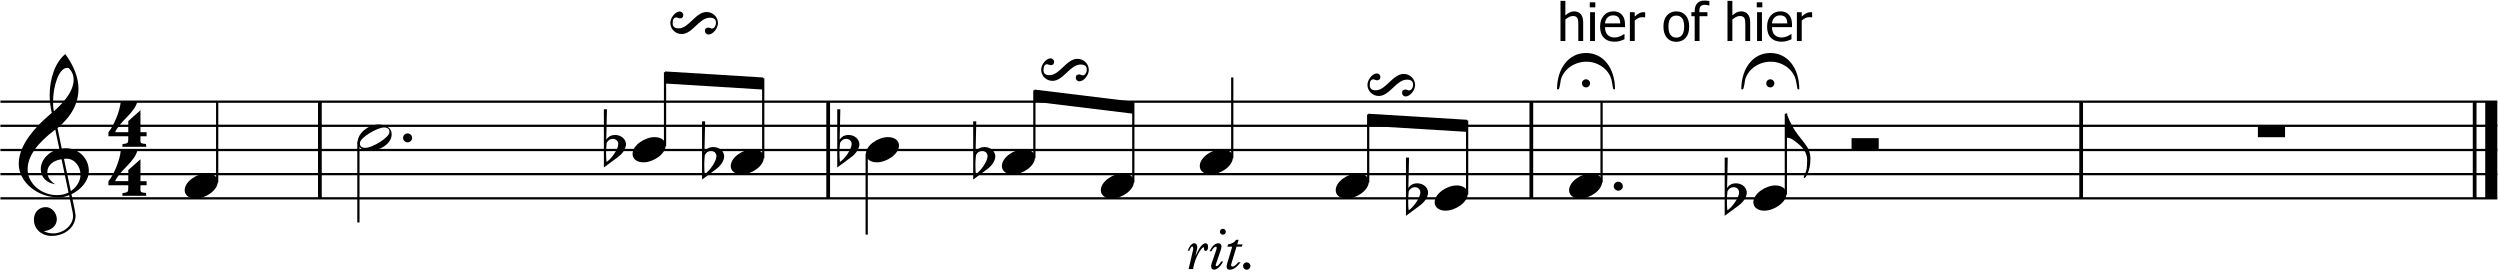 <svg clip-rule="evenodd" fill-rule="evenodd" stroke-linejoin="round" stroke-miterlimit="2" viewBox="0 0 513 56" xmlns="http://www.w3.org/2000/svg"><path d="m65.64 20.858v19.838" fill="none" stroke="#000" stroke-width=".77"/><path d="m169.942 20.858v19.838" fill="none" stroke="#000" stroke-width=".77"/><path d="m314.229 20.858v19.838" fill="none" stroke="#000" stroke-width=".77"/><path d="m427.054 20.858v19.838" fill="none" stroke="#000" stroke-width=".77"/><path d="m507.799 20.858v19.838" fill="none" stroke="#000" stroke-width=".77"/><path d="m511.209 20.858v19.838" fill="none" stroke="#000" stroke-width="2.48"/><path d="m244.047 51.457c.179-.489.43-.883.597-.883s.262.322.191.632l-.931 4.01h.907c.418-2.625 1.838-4.487 2.148-4.487.251 0-.107.752.453.752.287 0 .49-.334.49-.8 0-.489-.179-.763-.513-.763-.657 0-1.265.871-2.041 2.506l-.024-.024.31-1.313c.179-.776-.203-1.169-.596-1.169-.478 0-.979.584-1.325 1.539z" fill-rule="nonzero"/><path d="m250.479 51.385c.071-.226.167-.68.167-.823 0-.394-.239-.644-.621-.644-.68 0-1.265.525-1.826 1.646h.37c.287-.572.645-.942.931-.942.227 0 .203.286.072.68l-.955 2.792c-.227.657-.024 1.241.501 1.241.597 0 1.337-.644 1.874-1.682h-.394c-.394.62-.74.966-.991.966-.131 0-.191-.179-.107-.405zm-.156-3.83c0 .334.275.608.609.608s.609-.274.609-.608-.275-.609-.609-.609-.609.275-.609.609z" fill-rule="nonzero"/><path d="m253.735 50.622h1.086l.155-.478h-1.086l.275-.931h-.513c-.358.526-.919.836-1.647.931l-.155.478h1.002l-1.038 3.448c-.251.836-.036 1.277.525 1.277.728 0 1.492-.525 2.208-1.527h-.454c-.477.585-.883.883-1.181.883-.322 0-.334-.275-.239-.585z" fill-rule="nonzero"/><path d="m255.069 54.584c0 .417.335.763.752.763.418 0 .764-.346.764-.763 0-.418-.346-.752-.764-.752-.417 0-.752.334-.752.752z" fill-rule="nonzero"/><path d="m30.083 27.964v-.84h-1.26v-4.498l-2.499 2.219v2.279h-2.699c.3-.76 1.12-1.799 2.459-3.139 1.22-1.219 1.92-2.299 2.119-3.199h-3.418c-.16 1.96-1.32 4.819-2.539 6.378v.8h4.078c0 .699-.02 1.099-.06 1.199-.12.22-.5.36-1.119.4l-.04.56h4.918l-.08-.58c-.96-.08-1.14-.18-1.14-.68 0-.06 0-.18.02-.379v-.52z" fill-rule="nonzero"/><path d="m30.083 38.016v-.84h-1.26v-4.498l-2.499 2.219v2.279h-2.699c.3-.76 1.12-1.799 2.459-3.139 1.22-1.219 1.92-2.299 2.119-3.199h-3.418c-.16 1.96-1.32 4.819-2.539 6.378v.8h4.078c0 .699-.02 1.099-.06 1.199-.12.22-.5.36-1.119.4l-.04.56h4.918l-.08-.58c-.96-.08-1.14-.18-1.14-.68 0-.06 0-.18.02-.38v-.519z" fill-rule="nonzero"/><path d="m.084 40.696h512.365" fill="none" stroke="#000" stroke-width=".46"/><path d="m.084 35.736h512.365" fill="none" stroke="#000" stroke-width=".46"/><path d="m.084 30.777h512.365" fill="none" stroke="#000" stroke-width=".46"/><path d="m.084 25.818h512.365" fill="none" stroke="#000" stroke-width=".46"/><path d="m.084 20.858h512.365" fill="none" stroke="#000" stroke-width=".46"/><path d="m14.178 40.037.754 3.67c.04.218.059.417.059.615 0 1.944-1.983 3.571-4.126 3.571-.654 0-1.289-.159-1.884-.456 1.527-.159 2.678-1.091 2.678-2.46 0-1.21-.992-2.48-2.262-2.48-1.448 0-2.44 1.111-2.44 2.559 0 2.024 1.647 3.353 3.631 3.353 2.658 0 4.919-1.726 4.919-4.206 0-.555-.873-4.483-.853-4.344 2.123-1.032 3.571-2.857 3.571-4.781 0-2.639-2.123-4.662-4.761-4.662-.04 0-.317.02-.794.06l-.872-4.186c2.955-2.5 4.304-5.158 4.304-8.074 0-2.242-.892-4.622-2.698-7.122-2.043 1.647-3.213 4.94-3.213 8.451 0 1.25.158 2.46.436 3.611-4.523 3.788-6.784 7.28-6.784 10.474 0 3.749 3.868 6.863 8.074 6.863.932 0 1.626-.138 2.261-.456zm-.059-26.066c.654.674.991 1.468.991 2.4 0 1.924-1.368 4.087-4.046 6.467-.139-.575-.179-1.21-.179-1.904 0-3.333 1.23-7.003 2.876-7.003.139 0 .258.02.358.04zm.416 25.253-1.408-6.626c.277-.02.436-.04.496-.04 1.706 0 2.896 1.607 2.896 3.254 0 1.309-.694 2.46-1.984 3.412zm-1.904-6.546 1.428 6.824c-.694.377-1.468.535-2.4.535-3.214 0-5.991-2.4-5.991-5.316 0-2.639 1.964-5.356 5.673-8.134l.833 3.968c-2.063.436-3.808 2.182-3.808 4.146 0 1.666 1.19 2.837 2.975 3.114-1.091-.674-1.626-1.527-1.626-2.539 0-1.369 1.269-2.38 2.916-2.598z" fill-rule="nonzero"/><path d="m138.027 4.784c0-.813.258-1.21.754-1.21.159 0 .536.199.694.199.496 0 .734-.238.734-.695 0-.396-.337-.714-.714-.714-.992 0-1.944 1.349-1.944 2.341 0 1.25 1.051 2.281 2.321 2.281 2.242 0 3.591-3.352 5.793-3.352.833 0 1.249.337 1.249 1.012 0 .614-.337 1.21-.833 1.21-.158 0-.535-.199-.694-.199-.496 0-.734.238-.734.695 0 .396.337.734.714.734.952 0 1.964-1.31 1.964-2.321 0-1.31-1.071-2.302-2.341-2.302-2.241 0-3.63 3.353-5.713 3.353-.833 0-1.25-.337-1.25-1.032z" fill-rule="nonzero"/><path d="m136.466 17.139 20.148 1.24v-2.48l-20.148-1.24z"/><path d="m214.123 14.393c0-.813.257-1.21.753-1.21.159 0 .536.198.695.198.496 0 .734-.238.734-.694 0-.397-.338-.714-.714-.714-.992 0-1.945 1.349-1.945 2.341 0 1.25 1.052 2.281 2.321 2.281 2.242 0 3.591-3.352 5.793-3.352.833 0 1.25.337 1.25 1.011 0 .615-.338 1.21-.833 1.21-.159 0-.536-.198-.695-.198-.496 0-.734.238-.734.694 0 .397.338.734.714.734.953 0 1.964-1.309 1.964-2.321 0-1.309-1.071-2.301-2.34-2.301-2.242 0-3.631 3.353-5.714 3.353-.833 0-1.249-.338-1.249-1.032z" fill-rule="nonzero"/><path d="m212.252 20.858 20.302 2.48v-2.48l-20.302-2.479z"/><g fill-rule="nonzero"><path d="m281.074 17.493c0-.814.258-1.21.754-1.21.159 0 .535.198.694.198.496 0 .734-.238.734-.694 0-.397-.337-.714-.714-.714-.992 0-1.944 1.349-1.944 2.34 0 1.25 1.051 2.282 2.321 2.282 2.242 0 3.591-3.353 5.792-3.353.834 0 1.25.337 1.25 1.012 0 .615-.337 1.21-.833 1.21-.159 0-.536-.198-.694-.198-.496 0-.734.238-.734.694 0 .397.337.734.714.734.952 0 1.964-1.309 1.964-2.321 0-1.309-1.071-2.301-2.341-2.301-2.242 0-3.63 3.352-5.713 3.352-.833 0-1.25-.337-1.25-1.031z"/><path d="m324.868 8.417h-.998v-3.374c0-.271-.011-.521-.033-.759-.032-.228-.075-.424-.151-.565-.087-.141-.196-.249-.348-.325-.141-.076-.336-.109-.585-.109-.25 0-.51.066-.771.196-.26.13-.52.303-.77.52v4.416h-.998v-8.245h.998v2.983c.304-.26.597-.466.879-.607.293-.141.597-.217.922-.217.575 0 1.031.195 1.367.575.325.39.488.944.488 1.67z"/><path d="m327.283 8.417h-.998v-5.913h.998zm.076-6.911h-1.139v-1.03h1.139z"/><path d="m331.311 8.558c-.943 0-1.67-.271-2.191-.803s-.781-1.28-.781-2.267c0-.955.249-1.725.759-2.3.499-.564 1.161-.857 1.975-.857.369 0 .694.054.976.162.282.109.532.272.738.5.217.227.38.499.488.824.119.336.174.727.174 1.204v.543h-4.101c0 .683.173 1.215.521 1.573.347.369.824.553 1.432.553.217 0 .434-.033.651-.076.206-.054.39-.119.564-.195.184-.076.336-.163.455-.239.12-.076.228-.141.304-.206h.065v1.085c-.119.043-.26.097-.434.173-.173.065-.336.12-.466.163-.196.044-.369.087-.532.119-.152.022-.358.044-.597.044zm1.172-3.754c-.011-.271-.043-.51-.098-.694-.054-.195-.141-.369-.249-.499-.109-.152-.26-.26-.445-.336-.184-.076-.401-.12-.672-.12-.272 0-.489.044-.673.12s-.358.195-.51.347-.26.325-.336.52c-.076.185-.13.402-.152.662z"/><path d="m337.586 3.567h-.044c-.076-.021-.152-.032-.238-.032-.087-.011-.185-.011-.304-.011-.261 0-.532.054-.792.174-.271.119-.521.293-.76.52v4.199h-.998v-5.913h.998v.879c.369-.325.684-.553.955-.683.271-.131.532-.196.781-.196h.239c.043.011.108.022.163.033z"/><path d="m346.62 5.466c0 .987-.239 1.757-.716 2.3-.488.542-1.117.814-1.92.814-.825 0-1.476-.283-1.942-.836-.467-.564-.705-1.323-.705-2.278 0-.998.238-1.757.727-2.311.488-.542 1.128-.824 1.92-.824.803 0 1.432.282 1.92.824.477.543.716 1.313.716 2.311zm-1.031 0c0-.77-.13-1.345-.412-1.714s-.683-.553-1.193-.553c-.521 0-.922.184-1.204.553s-.413.944-.413 1.714c0 .738.131 1.302.413 1.682.282.379.683.575 1.204.575.51 0 .911-.185 1.193-.565.271-.379.412-.943.412-1.692z"/><path d="m350.763 1.127h-.055c-.097-.033-.217-.066-.39-.087-.163-.033-.304-.054-.445-.054-.412 0-.716.097-.89.292-.184.185-.271.521-.271 1.02v.206h1.649v.825h-1.616v5.088h-.998v-5.088h-.673v-.825h.673v-.195c0-.716.173-1.258.52-1.627.337-.38.825-.564 1.465-.564.184 0 .369.01.542.032.174.022.337.044.489.065z"/><path d="m359.136 8.417h-.998v-3.374c0-.271-.011-.521-.033-.759-.033-.228-.076-.424-.152-.565-.087-.141-.195-.249-.347-.325-.141-.076-.336-.109-.586-.109-.249 0-.51.066-.77.196s-.521.303-.77.52v4.416h-.998v-8.245h.998v2.983c.303-.26.596-.466.878-.607.293-.141.597-.217.923-.217.575 0 1.03.195 1.366.575.326.39.489.944.489 1.67z"/><path d="m361.55 8.417h-.998v-5.913h.998zm.076-6.911h-1.139v-1.03h1.139z"/><path d="m365.579 8.558c-.944 0-1.671-.271-2.191-.803-.521-.532-.781-1.28-.781-2.267 0-.955.249-1.725.759-2.3.499-.564 1.161-.857 1.974-.857.369 0 .695.054.977.162.282.109.531.272.737.5.217.227.38.499.489.824.119.336.173.727.173 1.204v.543h-4.101c0 .683.174 1.215.521 1.573.347.369.825.553 1.432.553.217 0 .434-.033.651-.076.206-.054.391-.119.564-.195.185-.076.337-.163.456-.239s.228-.141.304-.206h.065v1.085c-.12.043-.261.097-.434.173-.174.065-.337.12-.467.163-.195.044-.369.087-.531.119-.152.022-.358.044-.597.044zm1.172-3.754c-.011-.271-.044-.51-.098-.694-.054-.195-.141-.369-.249-.499-.109-.152-.261-.26-.445-.336-.185-.076-.402-.12-.673-.12s-.488.044-.673.12c-.184.076-.358.195-.509.347-.152.152-.261.325-.337.52-.076.185-.13.402-.152.662z"/><path d="m371.853 3.567h-.043c-.076-.021-.152-.032-.239-.032-.087-.011-.184-.011-.304-.011-.26 0-.531.054-.792.174-.271.119-.52.293-.759.52v4.199h-.998v-5.913h.998v.879c.369-.325.683-.553.955-.683.271-.131.531-.196.781-.196h.238c.044.011.109.022.163.033z"/></g><path d="m280.753 25.818 20.302 1.24v-2.48l-20.302-1.24z"/><path d="m331.401 18.335c0-4.325-2.361-7.459-5.952-7.459-3.59 0-5.951 3.214-5.951 7.459h.317c.199 0 .477-1.964.477-2.023.654-2.183 2.816-3.651 5.276-3.651 2.222 0 4.464 1.429 5.079 3.611.258.952.297 2.083.476 2.063zm-6.785-1.23c0 .456.377.833.833.833.457 0 .833-.377.833-.833s-.376-.833-.833-.833c-.456 0-.833.377-.833.833z" fill-rule="nonzero"/><path d="m369.216 18.335c0-4.325-2.361-7.459-5.952-7.459-3.59 0-5.951 3.214-5.951 7.459h.318c.198 0 .476-1.964.476-2.023.654-2.183 2.817-3.651 5.276-3.651 2.222 0 4.464 1.429 5.079 3.611.258.952.297 2.083.476 2.063zm-6.785-1.23c0 .456.377.833.833.833.457 0 .834-.377.834-.833s-.377-.833-.834-.833c-.456 0-.833.377-.833.833z" fill-rule="nonzero"/><path d="m463.32 25.774h5.574v2.381h-5.574z" fill-rule="nonzero"/><path d="m44.563 37.441v-16.583" fill="none"/><path d="m44.563 37.441v-16.583" fill="none" stroke="#000" stroke-width=".46"/><path d="m40.121 40.751c2.043 0 4.562-1.706 4.562-3.451 0-1.052-.932-1.726-2.261-1.726-2.004 0-4.523 1.666-4.523 3.452 0 1.091.972 1.725 2.222 1.725z" fill-rule="nonzero"/><path d="m73.544 29.072v16.583" fill="none"/><path d="m73.544 29.072v16.583" fill="none" stroke="#000" stroke-width=".46"/><path d="m73.389 29.166c0 1.111 1.091 1.766 2.44 1.766 2.262 0 4.543-1.508 4.543-3.373 0-1.269-1.071-2.003-2.718-2.003-2.023 0-4.265 1.785-4.265 3.61zm5.396-3.015c.754 0 1.131.317 1.131.932 0 1.151-3.531 3.254-4.94 3.254-.754 0-1.13-.318-1.13-.933 0-1.23 3.669-3.253 4.939-3.253z" fill-rule="nonzero"/><path d="m83.618 27.369c-.476 0-.913.417-.913.953 0 .456.457.892.913.892.536 0 .952-.436.952-.892 0-.536-.416-.953-.952-.953z" fill-rule="nonzero"/><path d="m136.466 30.002v-15.188" fill="none"/><path d="m136.466 30.002v-15.188" fill="none" stroke="#000" stroke-width=".46"/><path d="m132.024 33.312c2.043 0 4.563-1.706 4.563-3.451 0-1.052-.933-1.726-2.262-1.726-2.004 0-4.523 1.666-4.523 3.451 0 1.092.972 1.726 2.222 1.726z" fill-rule="nonzero"/><path d="m123.913 34.364 2.797-2.063c1.23-.893 1.706-1.905 1.746-2.659 0-1.111-1.012-1.944-2.202-1.944-.834 0-1.448.318-1.845.972l.139-6.248h-.635zm1.845-5.872c.635 0 1.111.456 1.111 1.071 0 1.032-1.369 3.015-2.401 3.67-.059-.337-.099-.992-.099-1.964 0-.536.04-1.19.119-1.944.298-.555.714-.833 1.27-.833z" fill-rule="nonzero"/><path d="m156.614 32.482v-16.428" fill="none"/><path d="m156.614 32.482v-16.428" fill="none" stroke="#000" stroke-width=".46"/><path d="m152.171 35.792c2.044 0 4.563-1.706 4.563-3.452 0-1.051-.932-1.726-2.262-1.726-2.003 0-4.522 1.667-4.522 3.452 0 1.091.972 1.726 2.221 1.726z" fill-rule="nonzero"/><path d="m144.06 36.843 2.797-2.063c1.23-.892 1.706-1.904 1.746-2.658 0-1.111-1.012-1.944-2.202-1.944-.833 0-1.448.317-1.845.972l.139-6.249h-.635zm1.845-5.872c.635 0 1.111.457 1.111 1.072 0 1.031-1.369 3.015-2.4 3.67-.06-.338-.099-.992-.099-1.964 0-.536.039-1.191.119-1.944.297-.556.714-.834 1.269-.834z" fill-rule="nonzero"/><path d="m177.846 31.552v16.583" fill="none"/><path d="m177.846 31.552v16.583" fill="none" stroke="#000" stroke-width=".46"/><path d="m179.913 33.312c2.043 0 4.562-1.706 4.562-3.451 0-1.052-.932-1.726-2.261-1.726-2.004 0-4.523 1.666-4.523 3.451 0 1.092.972 1.726 2.222 1.726z" fill-rule="nonzero"/><path d="m171.802 34.364 2.797-2.063c1.23-.893 1.706-1.905 1.746-2.659 0-1.111-1.012-1.944-2.202-1.944-.834 0-1.449.318-1.845.972l.139-6.248h-.635zm1.845-5.872c.634 0 1.111.456 1.111 1.071 0 1.032-1.369 3.015-2.401 3.67-.059-.337-.099-.992-.099-1.964 0-.536.04-1.19.119-1.944.298-.555.714-.833 1.27-.833z" fill-rule="nonzero"/><path d="m212.252 32.482v-13.948" fill="none"/><path d="m212.252 32.482v-13.948" fill="none" stroke="#000" stroke-width=".46"/><path d="m207.809 35.792c2.044 0 4.563-1.706 4.563-3.452 0-1.051-.932-1.726-2.262-1.726-2.003 0-4.523 1.667-4.523 3.452 0 1.091.972 1.726 2.222 1.726z" fill-rule="nonzero"/><path d="m199.698 36.843 2.797-2.063c1.23-.892 1.706-1.904 1.746-2.658 0-1.111-1.012-1.944-2.202-1.944-.833 0-1.448.317-1.845.972l.139-6.249h-.635zm1.845-5.872c.635 0 1.111.457 1.111 1.072 0 1.031-1.369 3.015-2.4 3.67-.06-.338-.1-.992-.1-1.964 0-.536.04-1.191.119-1.944.298-.556.715-.834 1.27-.834z" fill-rule="nonzero"/><path d="m232.554 37.441v-16.428" fill="none"/><path d="m232.554 37.441v-16.428" fill="none" stroke="#000" stroke-width=".46"/><path d="m228.112 40.751c2.043 0 4.562-1.706 4.562-3.451 0-1.052-.932-1.726-2.261-1.726-2.004 0-4.523 1.666-4.523 3.452 0 1.091.972 1.725 2.222 1.725z" fill-rule="nonzero"/><path d="m252.856 32.482v-16.583" fill="none"/><path d="m252.856 32.482v-16.583" fill="none" stroke="#000" stroke-width=".46"/><path d="m248.414 35.792c2.043 0 4.563-1.706 4.563-3.452 0-1.051-.933-1.726-2.262-1.726-2.003 0-4.523 1.667-4.523 3.452 0 1.091.972 1.726 2.222 1.726z" fill-rule="nonzero"/><path d="m280.753 37.441v-13.948" fill="none"/><path d="m280.753 37.441v-13.948" fill="none" stroke="#000" stroke-width=".46"/><path d="m276.311 40.751c2.043 0 4.562-1.706 4.562-3.451 0-1.052-.932-1.726-2.261-1.726-2.004 0-4.523 1.666-4.523 3.452 0 1.091.972 1.725 2.222 1.725z" fill-rule="nonzero"/><path d="m301.055 39.921v-15.188" fill="none"/><path d="m301.055 39.921v-15.188" fill="none" stroke="#000" stroke-width=".46"/><path d="m296.613 43.231c2.043 0 4.563-1.706 4.563-3.452 0-1.051-.933-1.726-2.262-1.726-2.003 0-4.523 1.667-4.523 3.452 0 1.091.972 1.726 2.222 1.726z" fill-rule="nonzero"/><path d="m288.502 44.282 2.797-2.063c1.23-.892 1.706-1.904 1.746-2.658 0-1.111-1.012-1.944-2.202-1.944-.833 0-1.448.317-1.845.972l.139-6.249h-.635zm1.845-5.871c.635 0 1.111.456 1.111 1.071 0 1.031-1.369 3.015-2.401 3.67-.059-.338-.099-.992-.099-1.964 0-.536.04-1.19.119-1.944.298-.556.714-.833 1.27-.833z" fill-rule="nonzero"/><path d="m328.642 37.441v-16.583" fill="none"/><path d="m328.642 37.441v-16.583" fill="none" stroke="#000" stroke-width=".46"/><path d="m324.2 40.751c2.043 0 4.562-1.706 4.562-3.451 0-1.052-.932-1.726-2.261-1.726-2.004 0-4.523 1.666-4.523 3.452 0 1.091.972 1.725 2.222 1.725z" fill-rule="nonzero"/><path d="m332.051 37.288c-.476 0-.912.417-.912.952 0 .457.456.893.912.893.536 0 .953-.436.953-.893 0-.535-.417-.952-.953-.952z" fill-rule="nonzero"/><path d="m366.457 39.921v-16.583" fill="none"/><path d="m366.457 39.921v-16.583" fill="none" stroke="#000" stroke-width=".46"/><path d="m362.015 43.231c2.043 0 4.562-1.706 4.562-3.452 0-1.051-.932-1.726-2.261-1.726-2.004 0-4.523 1.667-4.523 3.452 0 1.091.972 1.726 2.222 1.726z" fill-rule="nonzero"/><path d="m353.904 44.282 2.797-2.063c1.23-.892 1.706-1.904 1.745-2.658 0-1.111-1.011-1.944-2.202-1.944-.833 0-1.448.317-1.844.972l.138-6.249h-.634zm1.845-5.871c.634 0 1.11.456 1.11 1.071 0 1.031-1.368 3.015-2.4 3.67-.059-.338-.099-.992-.099-1.964 0-.536.04-1.19.119-1.944.297-.556.714-.833 1.27-.833z" fill-rule="nonzero"/><path d="m366.5 28.254c.992 0 1.33.377 1.905.793 1.607 1.131 2.42 2.381 2.42 3.769v.1c-.04 1.785-.06 1.924-.575 3.074-.08.179-.119.298-.119.377 0 .099.059.159.158.159.199 0 1.21-1.389 1.21-3.928v-.099c0-.853-.238-1.666-.714-2.42-.139-.238-.754-1.052-1.845-2.42-.853-1.091-1.587-2.44-2.182-4.008-.02-.059-.02-.119-.02-.178 0-.06 0-.119.02-.159.02-.02-.079-.02-.258-.02z" fill-rule="nonzero"/><path d="m379.94 28.353h5.575v2.38h-5.575z" fill-rule="nonzero"/></svg>
